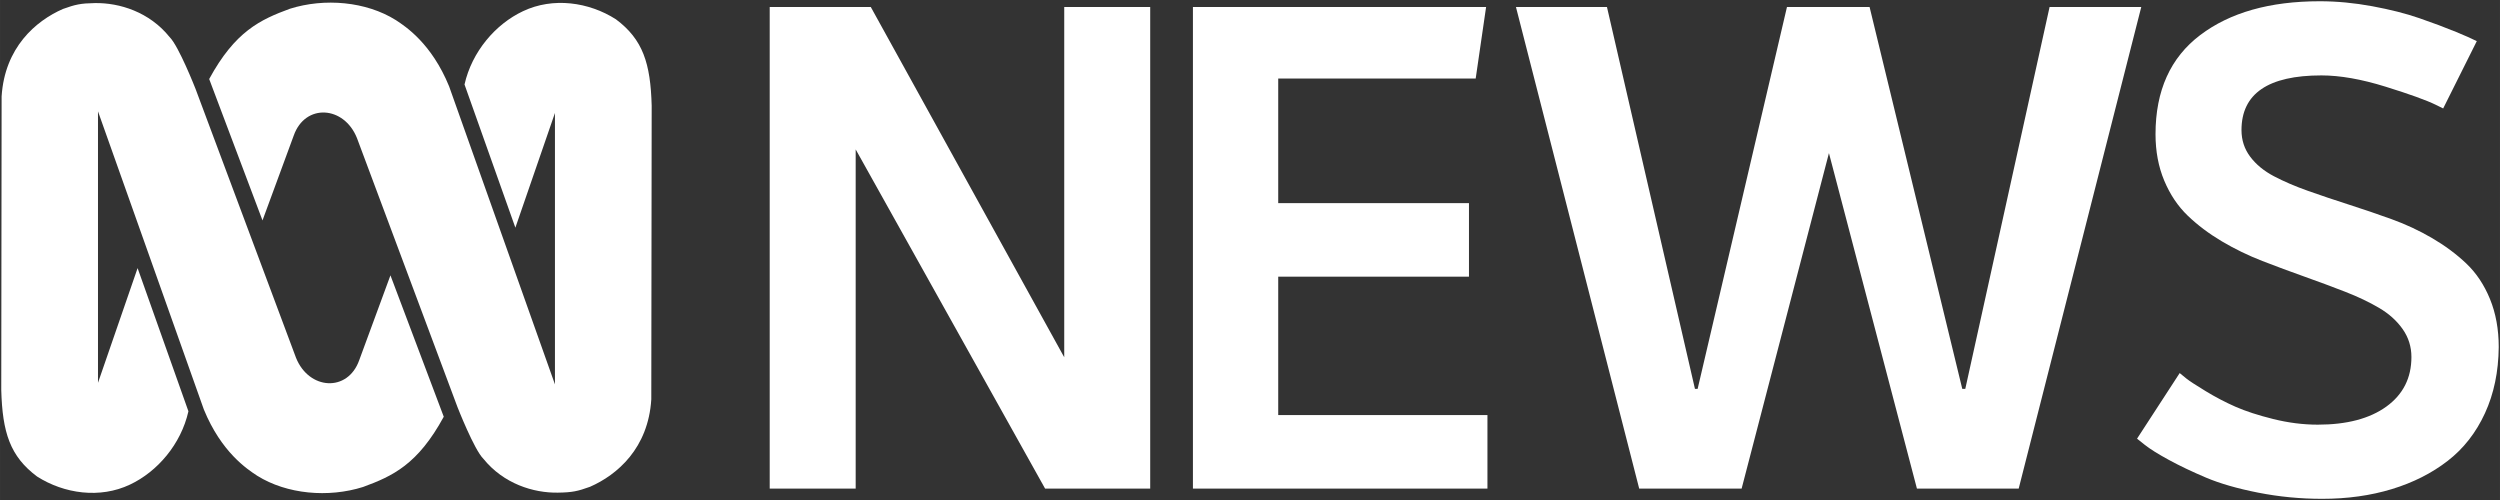 <svg width="1066.7" height="213.37" version="1.1" viewBox="0 0 1e3 200.03" xmlns="http://www.w3.org/2000/svg">
 <rect x="0" y="0" width="1e3" height="200.03" fill="#333333" stroke="none"/>
 <g transform="translate(-89.47 -176.13)" fill="#fff">
  <path d="m397.35 371.57v-192.64h40.435l77.377 140.11v-140.11h34.39v192.64h-42.047l-75.765-135.68v135.68z"/>
  <path d="m566.64 371.57v-192.64h117.27l-4.164 28.613h-78.989v49.838h76.302v29.419h-76.302v55.346h83.691v29.419z"/>
  <path d="m695.85 178.93h36.405l35.196 152.74h1.075l35.733-152.74h33.046l37.076 152.74h1.209l33.718-152.74h36.673l-49.032 192.64h-40.703l-35.196-134.2-34.927 134.2h-40.972z"/>
  <path d="m944.29 351.6 17.061-26.246c0.627 0.547 1.545 1.299 2.754 2.256 1.209 0.957 3.761 2.62 7.657 4.989 3.896 2.369 7.859 4.443 11.889 6.22 4.03 1.777 9.068 3.417 15.113 4.921 6.045 1.504 11.978 2.256 17.799 2.256 11.642 7e-5 20.799-2.415 27.472-7.245 6.672-4.83 10.008-11.437 10.008-19.821-1e-4 -4.101-1.164-7.814-3.493-11.141-2.329-3.326-5.463-6.151-9.403-8.475-3.941-2.324-8.486-4.488-13.635-6.493-5.15-2.005-10.545-4.01-16.187-6.015-5.642-2.005-11.284-4.101-16.926-6.288-5.642-2.187-11.038-4.807-16.187-7.86-5.15-3.053-9.694-6.47-13.635-10.252s-7.075-8.452-9.403-14.011c-2.329-5.559-3.493-11.756-3.493-18.591 0-17.406 5.956-30.62 17.867-39.642 11.911-9.022 27.852-13.533 47.823-13.533 6.806 1.9e-4 13.792 0.661 20.956 1.982 7.164 1.321 13.456 2.916 18.874 4.784 5.418 1.868 10.344 3.714 14.777 5.536 3.334 1.371 6.073 2.587 8.217 3.649l-13.451 26.93c-0.928-0.462-1.915-0.949-2.96-1.462-3.717-1.822-10.411-4.237-20.083-7.245-9.672-3.007-18.225-4.511-25.658-4.511-21.315 1.2e-4 -31.972 7.291-31.972 21.872 0 4.01 1.164 7.564 3.493 10.662 2.328 3.099 5.485 5.696 9.471 7.792 3.985 2.096 8.553 4.056 13.702 5.878 5.149 1.823 10.568 3.645 16.254 5.468 5.687 1.823 11.374 3.759 17.061 5.81 5.687 2.051 11.105 4.58 16.254 7.587 5.149 3.007 9.717 6.402 13.702 10.184 3.985 3.782 7.142 8.521 9.471 14.216 2.328 5.696 3.493 12.098 3.493 19.206-0.09 9.842-1.926 18.659-5.508 26.451-3.582 7.792-8.553 14.148-14.911 19.069-6.359 4.921-13.792 8.68-22.3 11.277s-17.822 3.896-27.942 3.896c-8.687 0-17.195-0.82-25.524-2.461-8.329-1.64-15.292-3.645-20.889-6.015-5.597-2.369-10.568-4.739-14.911-7.108-4.343-2.369-7.545-4.374-9.605-6.015z"/>
  <g transform="matrix(.649 0 0 .654 89.97 177.18)">
   <path d="m57.733 0.28c15.151-0.238 33.573 5.428 46 20.761 5.629 5.446 15.973 31.626 15.973 31.626l61.955 164.54c7.968 19.756 31.928 21.236 38.963 1.488l19.245-51.893 32.859 86.48c-15.973 29.158-31.435 36.305-49.765 42.967-21.346 6.68-46.932 4.477-65.245-6.9-6.086-3.947-22.059-14.318-32.86-40.516l-65.242-182.34v166.04l24.417-70.16 31.325 87.586c-4.569 20.113-19.116 36.918-36.021 44.822-18.495 8.717-40.554 5.629-57.276-4.945-16.651-12.354-21.348-26.929-22.061-52.872l0.22-179.6c1.9-29.908 21.017-46.192 37.794-53.484 7.657-2.723 10.929-3.464 19.719-3.601z"/>
   <path d="m343.15 299.71c-15.15 0.266-33.572-5.428-46.019-20.734-5.629-5.445-15.955-31.625-15.955-31.625l-61.953-164.54c-7.986-19.784-31.928-21.264-38.964-1.499l-19.245 51.895-32.86-86.481c15.955-29.131 31.453-36.305 49.765-42.984 21.364-6.68 46.95-4.45 65.245 6.926 6.104 3.948 22.059 14.319 32.859 40.518l65.244 182.31v-166.01l-24.397 70.16-31.344-87.586c4.569-20.14 19.135-36.926 36.04-44.821 18.478-8.699 40.555-5.638 57.258 4.943 16.668 12.327 21.347 26.93 22.06 52.845l-0.237 179.62c-1.864 29.908-20.999 46.201-37.795 53.484-7.603 2.713-10.893 3.443-19.702 3.572z"/>
  </g>
 </g>
</svg>
